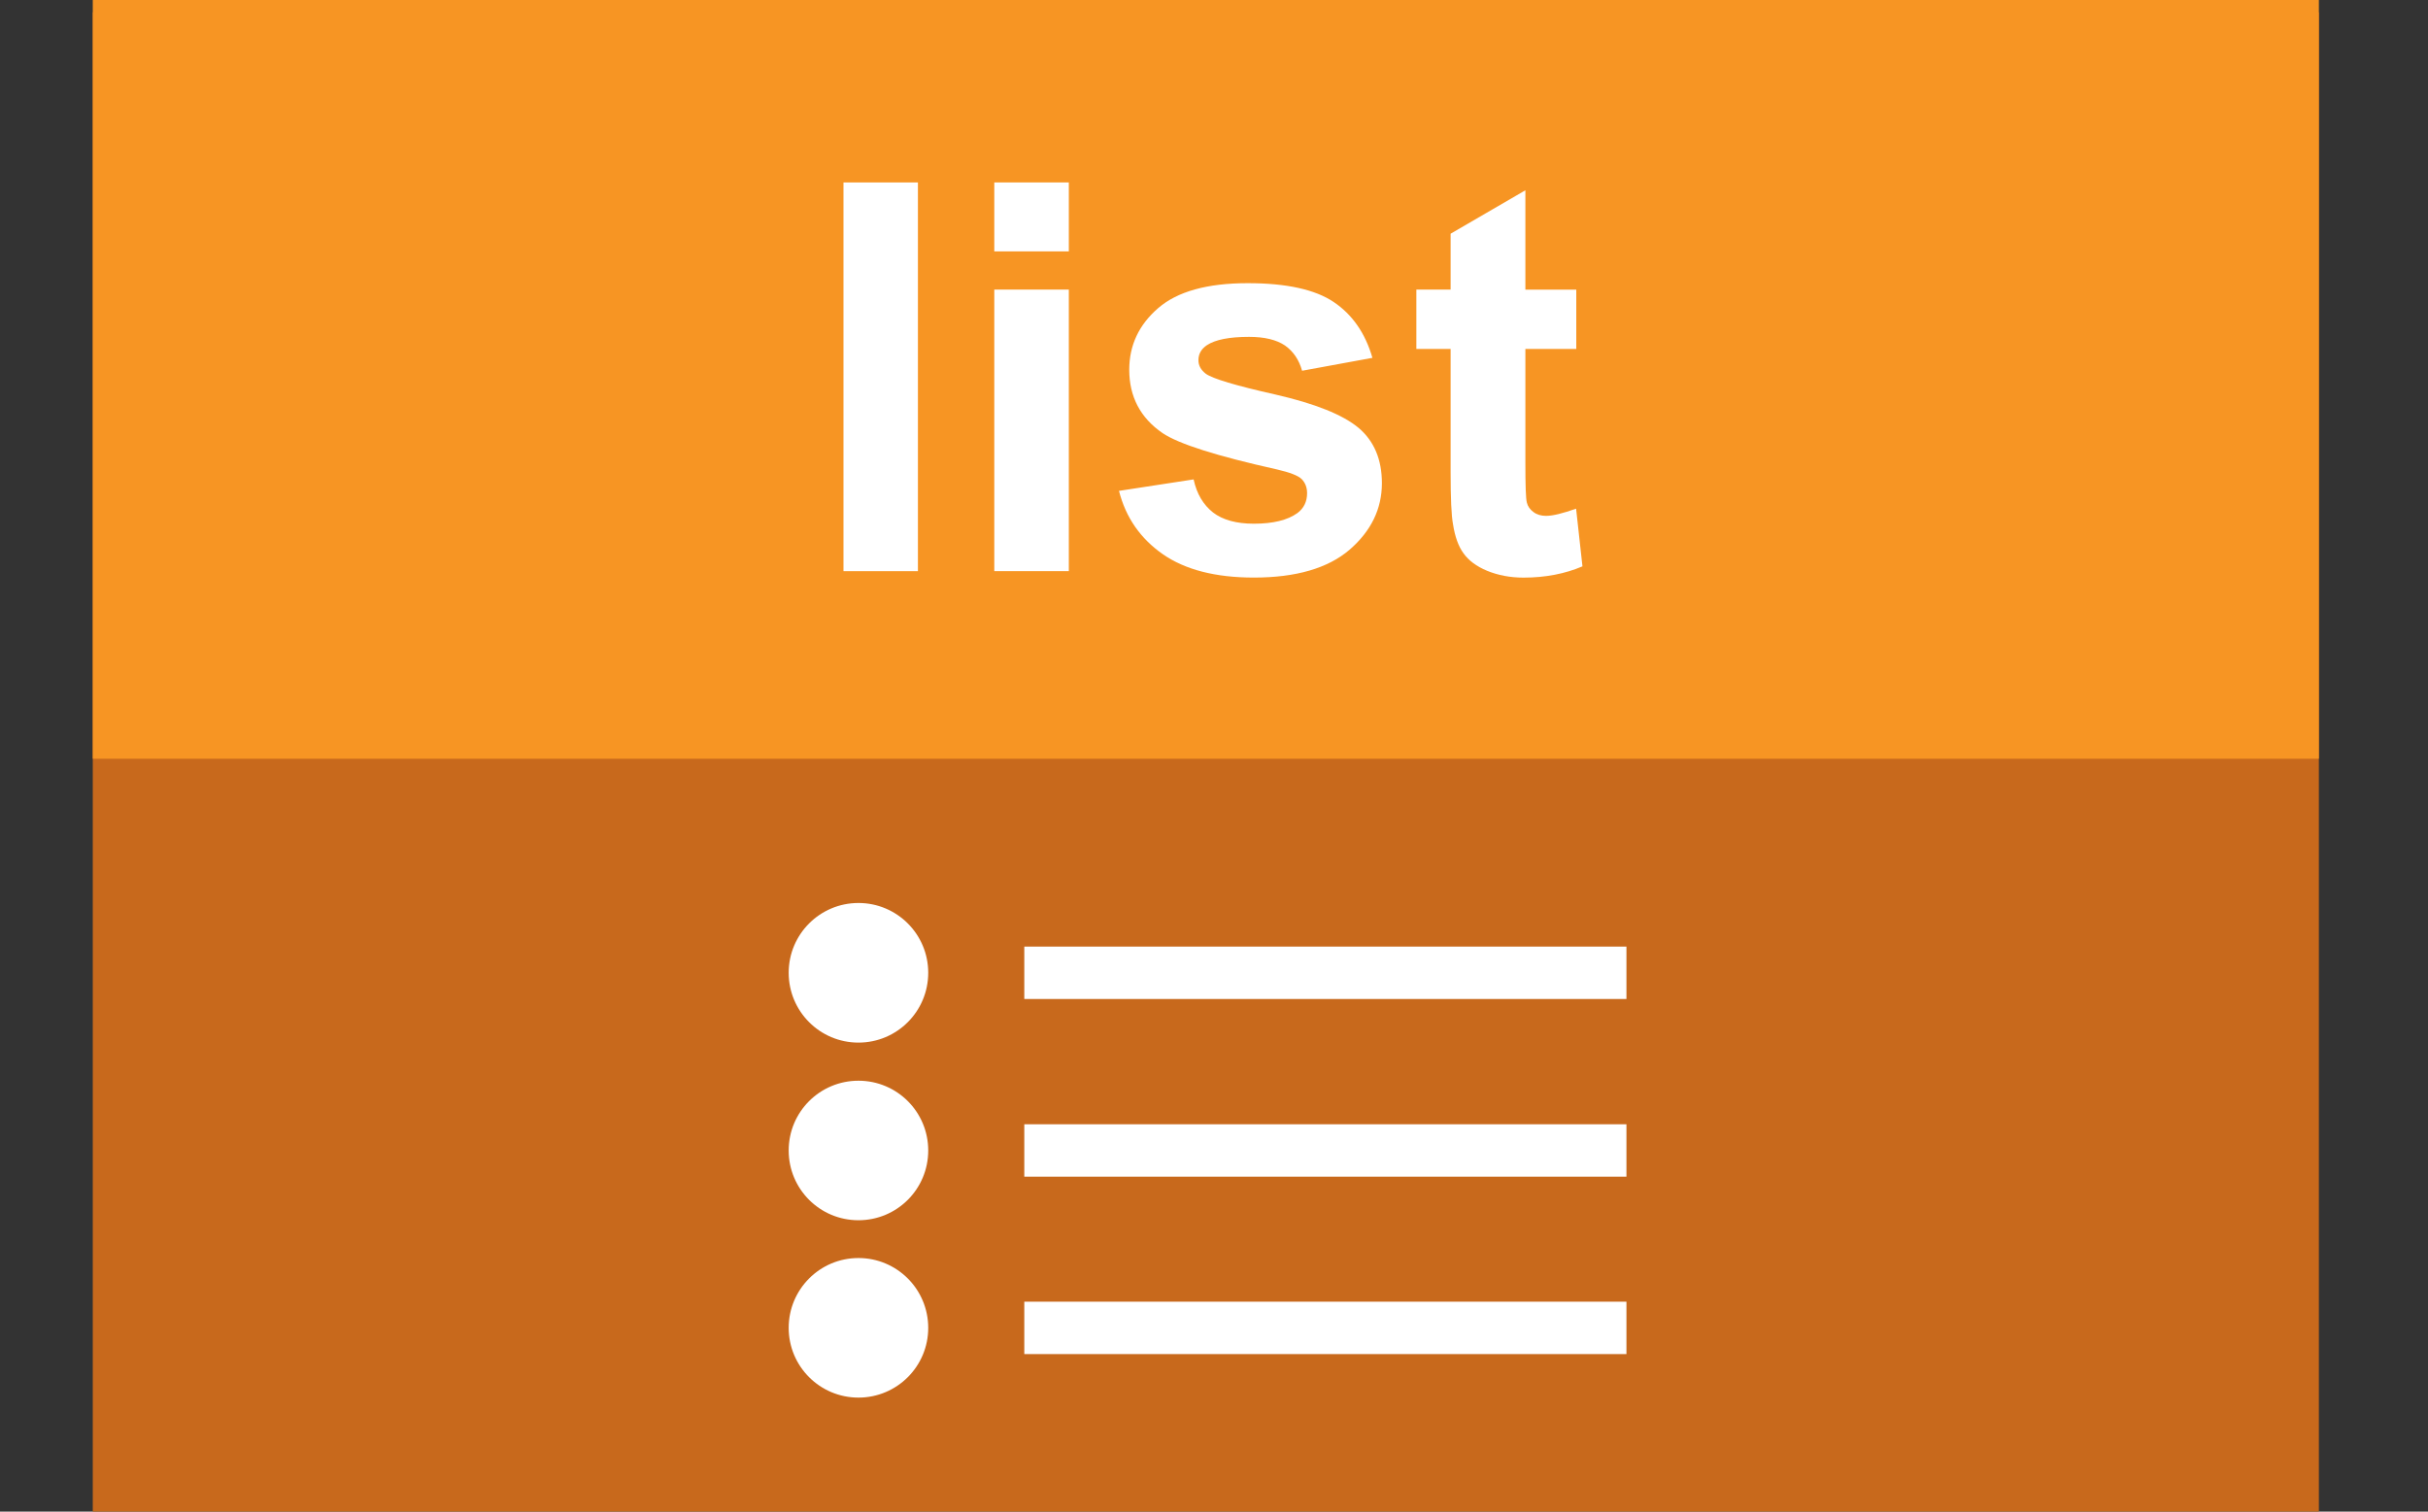 <?xml version="1.0" encoding="utf-8"?>
<!-- Generator: Adobe Illustrator 15.0.0, SVG Export Plug-In  -->
<!DOCTYPE svg PUBLIC "-//W3C//DTD SVG 1.1//EN" "http://www.w3.org/Graphics/SVG/1.1/DTD/svg11.dtd">
<svg version="1.1"
	 xmlns="http://www.w3.org/2000/svg" xmlns:xlink="http://www.w3.org/1999/xlink" xmlns:a="http://ns.adobe.com/AdobeSVGViewerExtensions/3.0/"
	 x="0px" y="0px" width="53px" height="33px" viewBox="0 0 53 33" enable-background="new 0 0 53 33" xml:space="preserve">
<rect x="0" y="0" width="53" height="33" fill="#333333" stroke="none"/>
<defs>
</defs>
<rect display="none" fill="#FFF200" width="2" height="33"/>
<rect x="50.644" display="none" fill="#FFF200" width="2" height="33"/>
<rect x="2.025" y="0.268" fill="#C8691C" width="48.593" height="32.732"/>
<rect x="2.025" fill="#F79523" width="48.593" height="16.564"/>
<path fill="#FFFFFF" d="M18.412,12.47V3.983h1.625v8.486H18.412z"/>
<path fill="#FFFFFF" d="M21.704,5.488V3.983h1.627v1.505H21.704z M21.704,12.47V6.322h1.627v6.147H21.704z"/>
<path fill="#FFFFFF" d="M24.426,10.716l1.629-0.25c0.069,0.319,0.213,0.555,0.424,0.722c0.21,0.162,0.509,0.245,0.891,0.245
	c0.421,0,0.736-0.078,0.949-0.231c0.144-0.106,0.213-0.254,0.213-0.435c0-0.121-0.037-0.223-0.116-0.306
	c-0.079-0.079-0.262-0.148-0.542-0.213c-1.313-0.292-2.144-0.556-2.495-0.792c-0.486-0.333-0.729-0.796-0.729-1.384
	c0-0.533,0.21-0.981,0.632-1.346c0.419-0.363,1.072-0.544,1.954-0.544c0.843,0,1.468,0.137,1.875,0.41
	c0.41,0.275,0.692,0.683,0.847,1.22l-1.535,0.282c-0.067-0.24-0.19-0.421-0.373-0.551c-0.186-0.125-0.445-0.189-0.785-0.189
	c-0.428,0-0.734,0.06-0.919,0.181c-0.125,0.083-0.186,0.194-0.186,0.328c0,0.116,0.053,0.213,0.162,0.297
	c0.146,0.106,0.653,0.259,1.519,0.453c0.866,0.199,1.47,0.44,1.815,0.728c0.338,0.286,0.509,0.689,0.509,1.208
	c0,0.561-0.236,1.046-0.708,1.454c-0.47,0.402-1.167,0.606-2.088,0.606c-0.838,0-1.5-0.172-1.986-0.51
	C24.894,11.757,24.574,11.299,24.426,10.716z"/>
<path fill="#FFFFFF" d="M34.408,6.322v1.296h-1.111v2.477c0,0.505,0.009,0.797,0.033,0.88c0.021,0.083,0.069,0.148,0.144,0.204
	c0.074,0.056,0.167,0.083,0.275,0.083c0.15,0,0.368-0.056,0.655-0.157l0.139,1.259c-0.38,0.162-0.808,0.246-1.287,0.246
	c-0.292,0-0.556-0.052-0.792-0.148c-0.236-0.098-0.408-0.227-0.519-0.385c-0.111-0.152-0.186-0.365-0.227-0.629
	c-0.037-0.19-0.053-0.574-0.053-1.148V7.618h-0.748V6.322h0.748V5.102l1.632-0.948v2.169H34.408z"/>
<rect x="22.359" y="20.665" fill="#FFFFFF" width="13.144" height="1.144"/>
<path fill="#FFFFFF" d="M20.262,21.236c0,0.843-0.681,1.525-1.523,1.525l0,0c-0.843,0-1.523-0.683-1.523-1.525l0,0
	c0-0.84,0.681-1.523,1.523-1.523l0,0C19.581,19.713,20.262,20.396,20.262,21.236L20.262,21.236z"/>
<rect x="22.359" y="24.544" fill="#FFFFFF" width="13.144" height="1.144"/>
<path fill="#FFFFFF" d="M20.262,25.116c0,0.843-0.681,1.523-1.523,1.523l0,0c-0.843,0-1.523-0.681-1.523-1.523l0,0
	c0-0.843,0.681-1.523,1.523-1.523l0,0C19.581,23.593,20.262,24.273,20.262,25.116L20.262,25.116z"/>
<rect x="22.359" y="28.417" fill="#FFFFFF" width="13.144" height="1.144"/>
<path fill="#FFFFFF" d="M20.262,28.989c0,0.84-0.681,1.522-1.523,1.522l0,0c-0.843,0-1.523-0.683-1.523-1.522l0,0
	c0-0.843,0.681-1.525,1.523-1.525l0,0C19.581,27.464,20.262,28.146,20.262,28.989L20.262,28.989z"/>
</svg>
